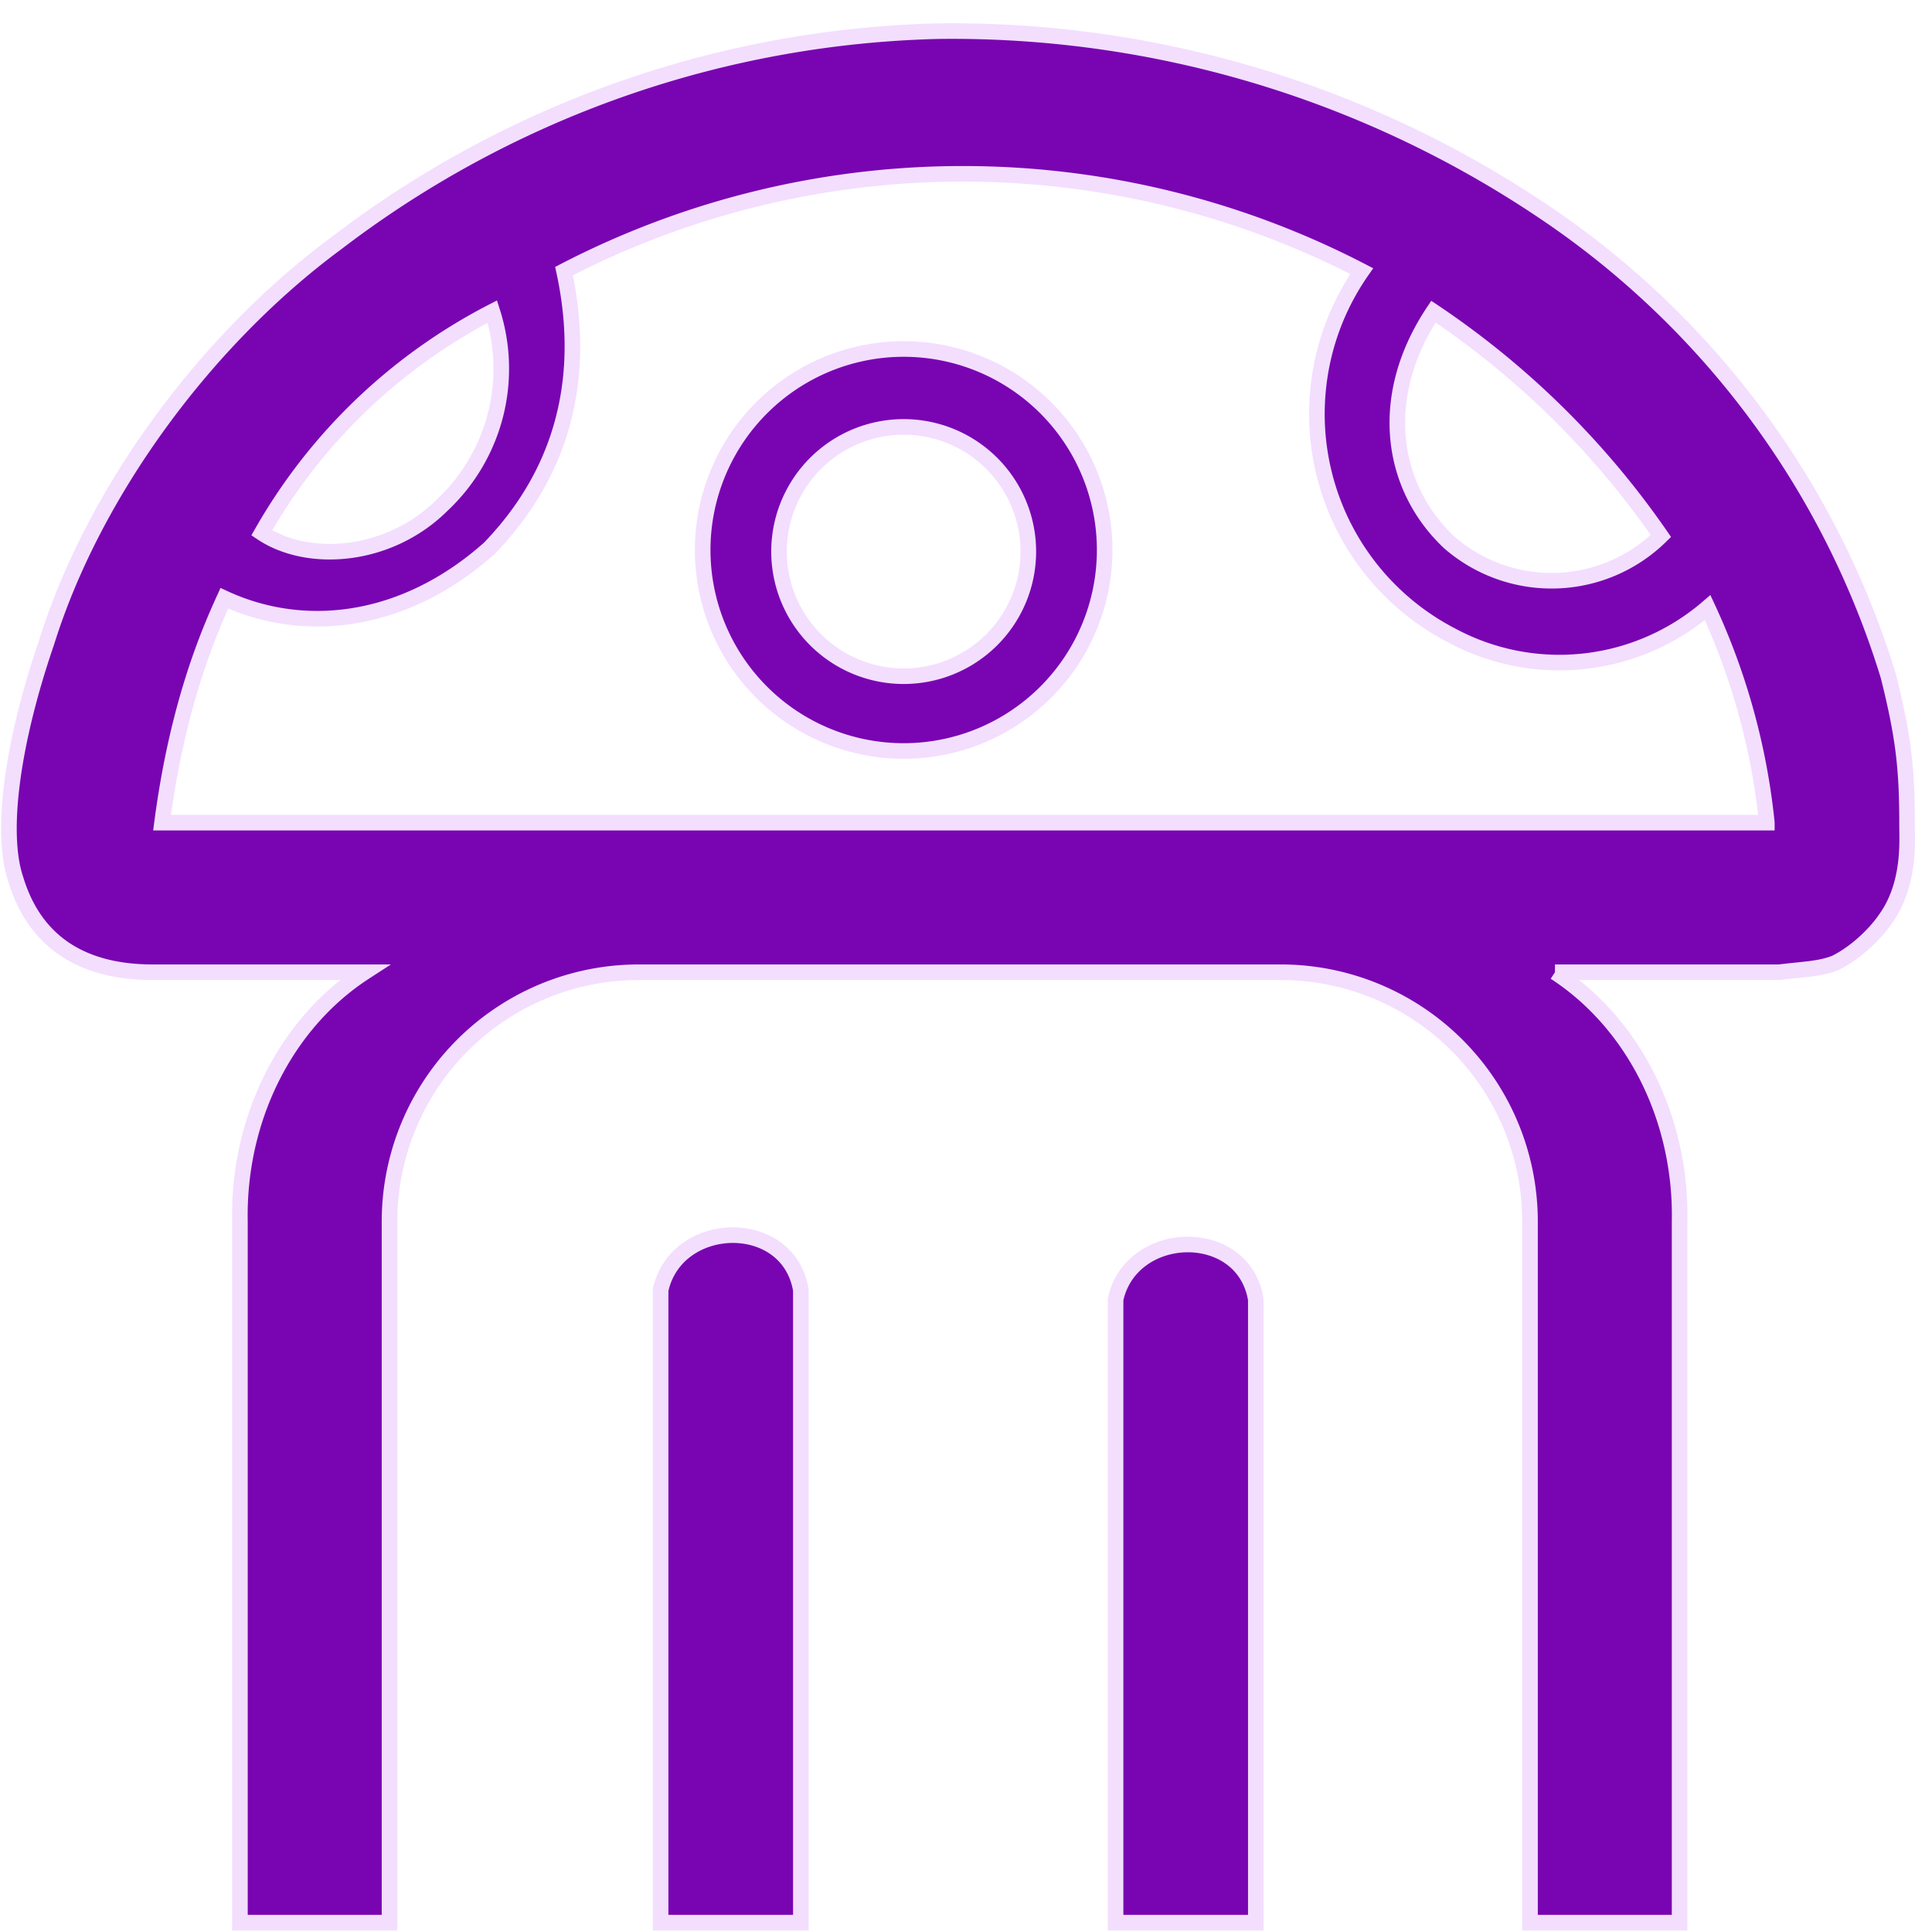 <svg xmlns="http://www.w3.org/2000/svg" version="1.0" viewBox="0 0 62 62">
<path fill="#7805b1" stroke="#f3defe" stroke-width=".5" d="M20.5 31.2a8 8 8 00-8 8V61.7H7.7V39.2a8 9 0 014-8H4.9c-2.3 0-3.8-1-4.4-3-.5-1.5-.1-4.4 1-7.6C3 15.8 6.6 10.9 10.8 7.8A33.1 33.1 0 0130.1 1 34 34 0 0149.4 6.7a27.7 27.7 0 0111.2 15c.5 2 .6 3 .6 4.8 0 .5.1 1.9-.7 3-.2.3-.8 1-1.6 1.4-.5.2-1 .2-1.8.3h-7.2a8 9 0 014 8v22.5h-4.8V39.2a8 8 0 00-8-8Zm36.2-4.8a21.6 21.6 0 00-1.9-6.9 7.3 7.3 0 01-8.2.9 8 8 0 01-4.3-7.9 8 8 0 011.4-3.8 27.8 27.8 0 00-25.6 0c.5 2.3.6 5.8-2.4 8.9C13 20 9.8 20.4 7.2 19.2c-.5 1.1-1.5 3.4-2 7.2ZM46 10c-1.8 2.7-1.4 5.6.5 7.4a5 5 0 006.8-.2A27.4 27.4 0 0046 10ZM15.8 10A18 18 0 008.4 17.1c1.5 1 4.1.8 5.8-.9A6 6 0 0015.8 10ZM29 11.2a1 1 0 000 12.9 1 1 0 000-12.9Zm0 2.5a1 1 0 010 8 1 1 0 010-8Zm-7.8 48V41.4c.5-2.3 4.1-2.4 4.5 0v20.3Zm14.6 0v-20c.5-2.3 4.1-2.4 4.5 0v20Z"/>
</svg>
